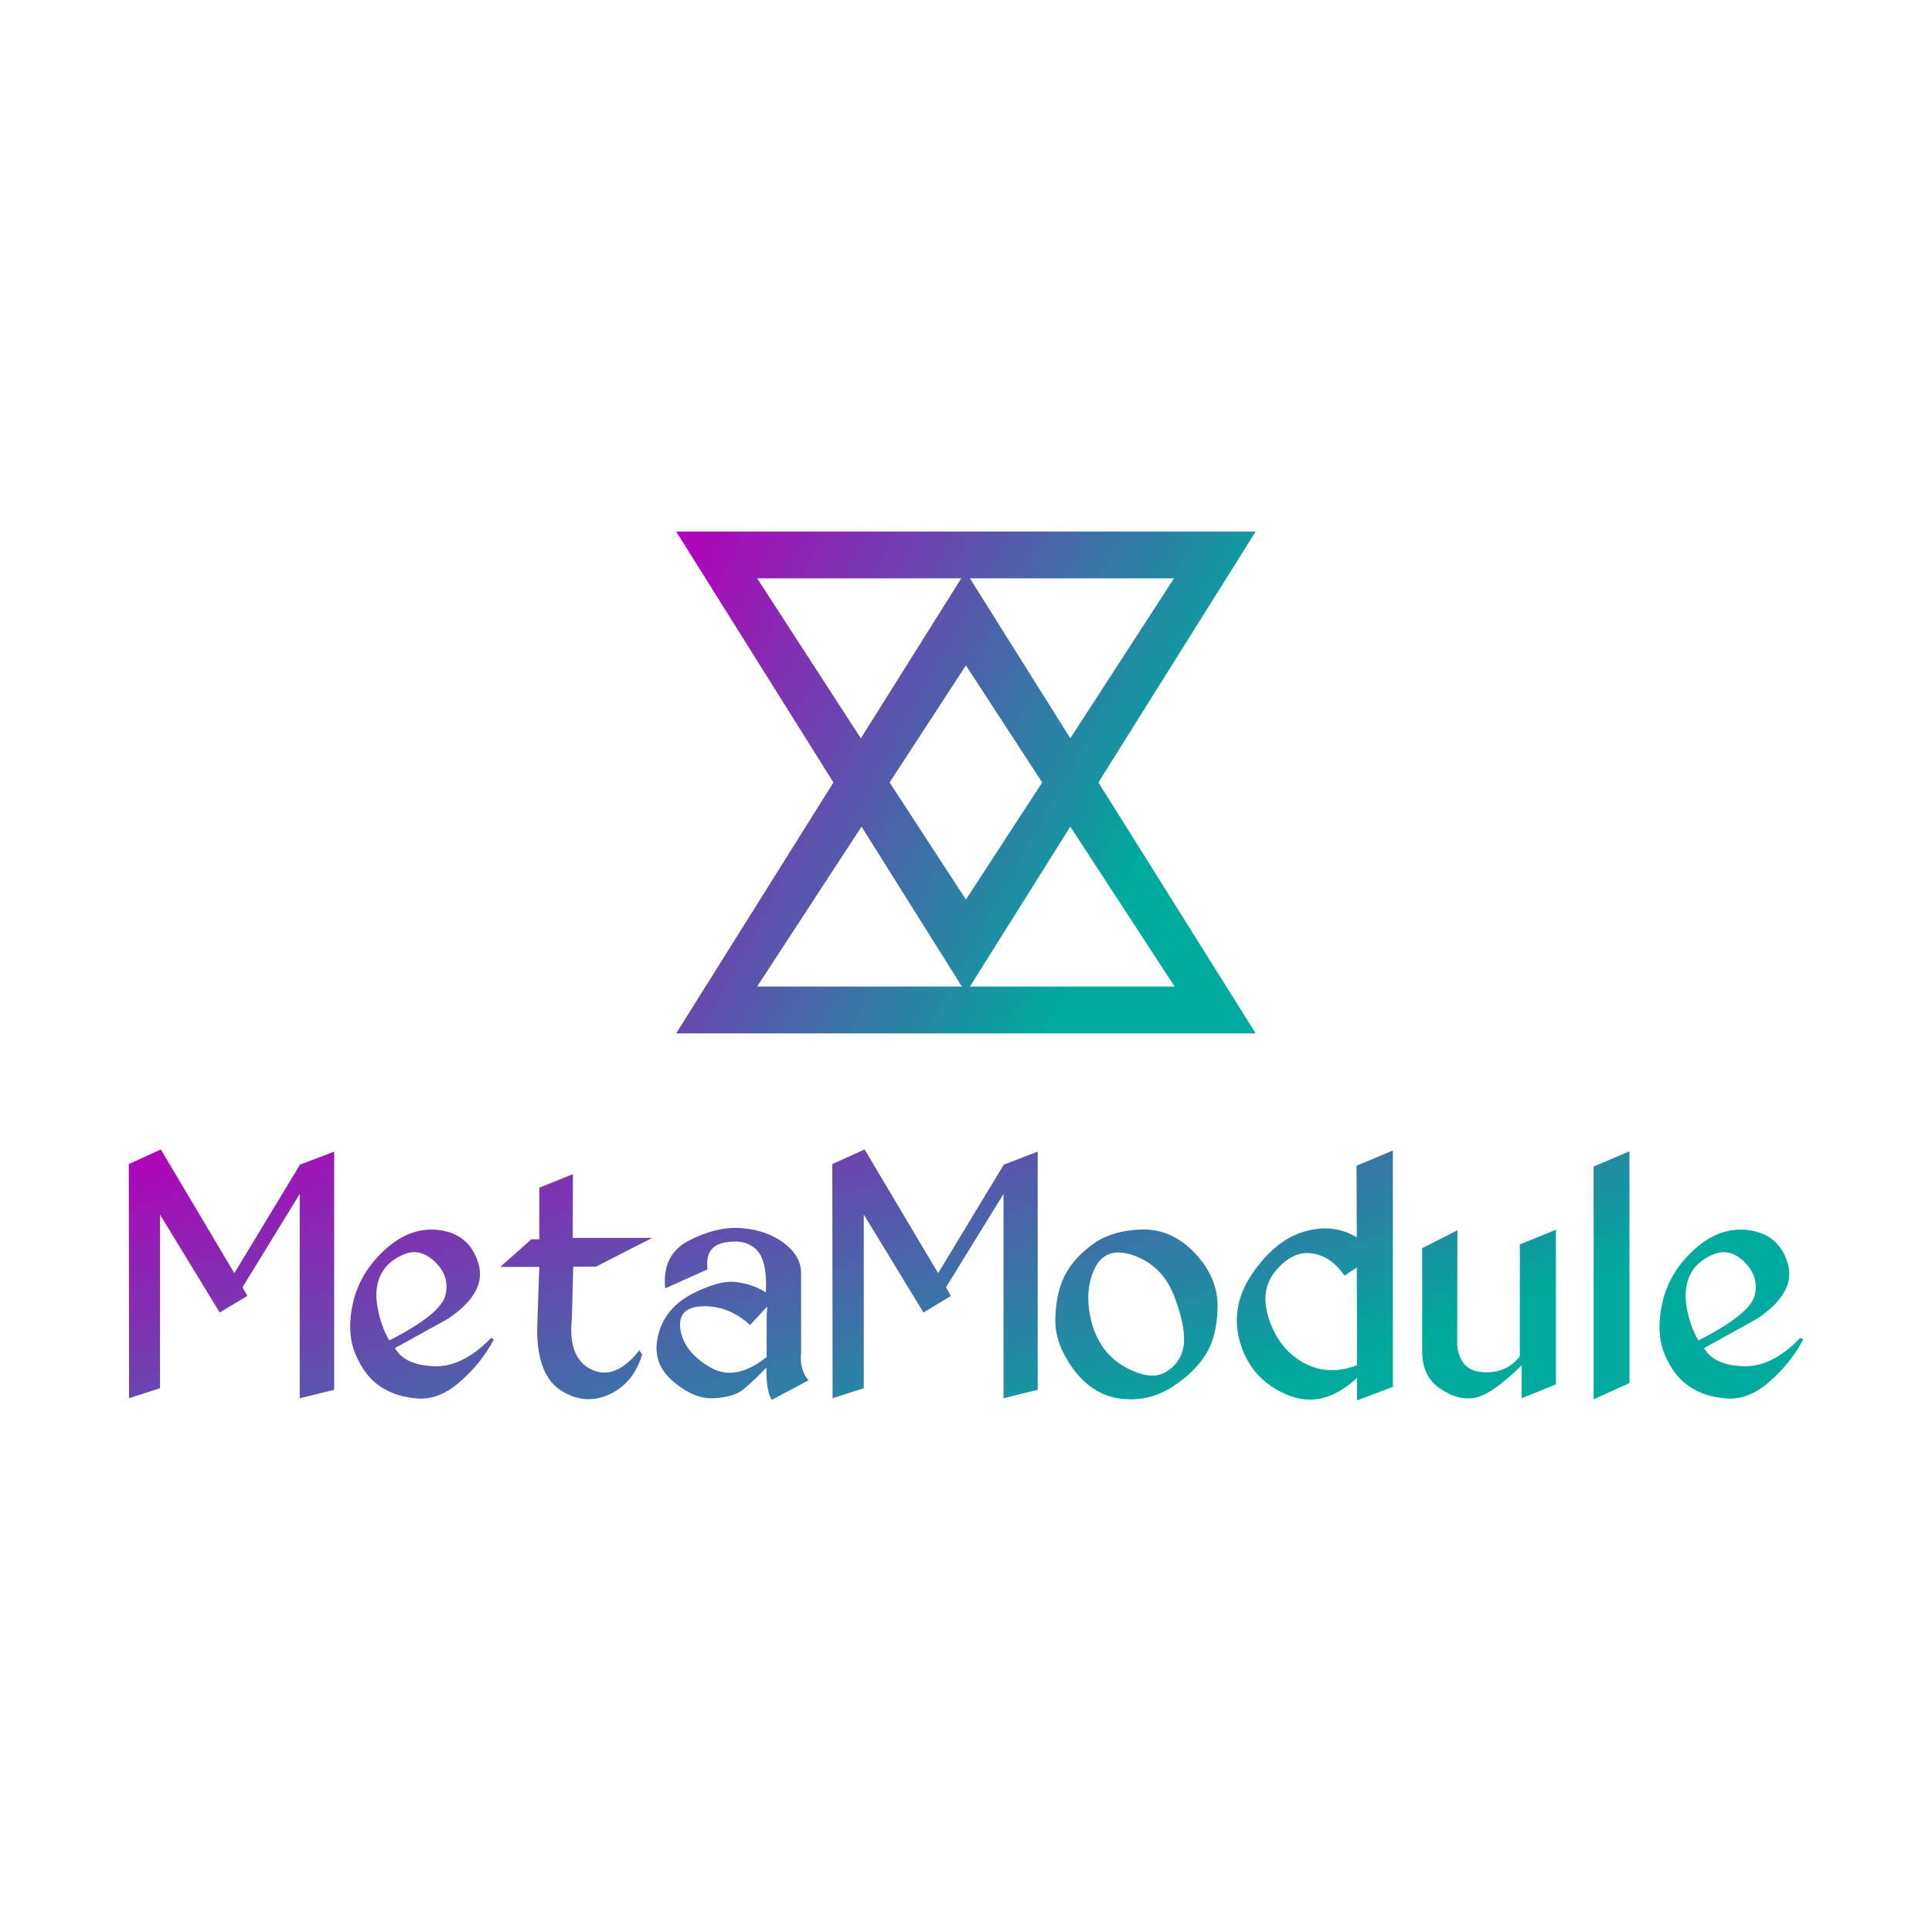 <svg data-v-fde0c5aa="" xmlns="http://www.w3.org/2000/svg" viewBox="0 0 300 300" class="iconAbove"><!----><defs data-v-fde0c5aa=""><!----></defs><rect data-v-fde0c5aa="" fill="transparent" x="0" y="0" width="300px" height="300px" class="logo-background-square"></rect><defs data-v-fde0c5aa=""><linearGradient data-v-fde0c5aa="" gradientTransform="rotate(25)" id="903b6c48-50af-4ba5-984d-9fbf9bb551e8" x1="0%" y1="0%" x2="100%" y2="0%"><stop data-v-fde0c5aa="" offset="0%" stop-color="#B400BB" stop-opacity="1"></stop><stop data-v-fde0c5aa="" offset="100%" stop-color="#00AA9D" stop-opacity="1"></stop></linearGradient></defs><g data-v-fde0c5aa="" id="0ec736fc-58ab-47c9-98cb-dfd814bf1e7b" fill="url(#903b6c48-50af-4ba5-984d-9fbf9bb551e8)" transform="matrix(4.213,0,0,4.213,17.43,163.614)"><path d="M4.80 8.61L6.91 5.17L6.91 12.70L8.18 12.39L8.18 3.61L6.92 4.09L4.50 8.09L1.79 3.53L0.61 4.07L0.62 12.70L1.76 12.33L1.76 5.93L3.96 9.54L4.98 8.93L4.80 8.61ZM12.11 6.51L12.11 6.51L12.11 6.51Q11.03 6.35 10.09 7.19L10.09 7.19L10.09 7.19Q9.15 8.03 8.88 9.15L8.88 9.15L8.88 9.15Q8.62 10.27 8.97 11.09L8.97 11.09L8.97 11.09Q9.32 11.91 9.90 12.28L9.90 12.28L9.90 12.28Q10.48 12.66 11.27 12.71L11.27 12.71L11.27 12.71Q12.07 12.76 12.83 12.08L12.83 12.08L12.83 12.08Q13.60 11.41 14.06 10.54L14.06 10.54L13.97 10.47L13.97 10.47Q12.91 11.57 11.84 11.52L11.84 11.52L11.84 11.52Q10.76 11.47 10.42 10.85L10.42 10.85L12.36 9.78L12.36 9.78Q13.81 8.81 13.50 7.75L13.50 7.75L13.50 7.75Q13.19 6.68 12.11 6.51ZM9.89 8.16L9.89 8.16L9.89 8.16Q10.13 7.66 10.74 7.40L10.74 7.40L10.74 7.40Q11.35 7.14 11.90 7.68L11.90 7.68L11.90 7.68Q12.45 8.21 12.28 8.90L12.28 8.90L12.28 8.90Q12.11 9.60 10.21 10.57L10.21 10.57L10.21 10.57Q9.90 10.04 9.78 9.35L9.78 9.35L9.78 9.35Q9.65 8.67 9.89 8.16ZM16.98 4.44L15.74 4.94L15.74 6.84L15.45 6.84L14.30 7.86L15.74 7.86L15.66 10.19L15.66 10.19Q15.67 11.87 16.55 12.42L16.55 12.42L16.55 12.42Q17.42 12.97 18.32 12.56L18.32 12.56L18.32 12.56Q19.21 12.15 19.53 11.09L19.53 11.09L19.43 10.93L19.43 10.93Q18.54 12.06 17.66 11.64L17.66 11.64L17.66 11.64Q16.79 11.22 16.94 9.78L16.94 9.78L16.99 7.85L17.83 7.85L19.90 6.79L16.97 6.79L16.98 4.44ZM23.20 6.43L23.20 6.43L23.20 6.43Q22.29 6.36 21.27 6.88L21.27 6.88L21.27 6.88Q20.25 7.40 20.38 8.65L20.38 8.65L21.94 7.95L21.94 7.95Q21.83 7.10 22.57 6.96L22.57 6.96L22.57 6.96Q23.32 6.82 23.73 7.21L23.73 7.21L23.73 7.21Q24.15 7.61 24.09 8.80L24.09 8.80L24.09 8.80Q23.63 8.50 23.01 8.42L23.01 8.42L23.01 8.42Q22.39 8.33 21.38 8.85L21.38 8.85L21.38 8.85Q20.37 9.37 20.12 10.38L20.12 10.38L20.12 10.38Q19.87 11.38 20.65 12.06L20.65 12.06L20.65 12.06Q21.42 12.73 22.15 12.70L22.15 12.70L22.15 12.70Q22.87 12.67 23.24 12.39L23.24 12.39L23.24 12.39Q23.60 12.10 24.11 11.57L24.11 11.57L24.11 11.57Q24.10 12.44 24.31 12.76L24.31 12.76L25.66 12.04L25.66 12.04Q25.32 11.63 25.39 11.02L25.39 11.02L25.39 8.16L25.39 8.16Q25.42 7.49 24.77 6.99L24.77 6.99L24.77 6.99Q24.12 6.50 23.20 6.43ZM24.14 9.32L24.12 9.68L24.12 11.18L24.12 11.18Q22.96 12.11 22.02 11.55L22.02 11.55L22.02 11.55Q21.07 10.99 20.94 10.16L20.94 10.16L20.94 10.16Q20.82 9.34 21.76 9.31L21.76 9.31L21.76 9.31Q22.71 9.28 23.51 10.00L23.51 10.00L24.14 9.32ZM30.73 8.61L32.85 5.17L32.85 12.70L34.11 12.39L34.11 3.61L32.86 4.09L30.44 8.09L27.73 3.53L26.54 4.07L26.55 12.70L27.70 12.33L27.70 5.93L29.90 9.54L30.91 8.93L30.73 8.61ZM37.95 6.48L37.95 6.48L37.95 6.48Q36.84 6.51 36.13 7.03L36.13 7.03L36.13 7.03Q35.42 7.55 35.10 8.19L35.10 8.19L35.10 8.19Q34.78 8.84 34.76 9.76L34.76 9.76L34.76 9.76Q34.73 10.68 35.42 11.62L35.42 11.62L35.42 11.62Q36.11 12.56 37.12 12.71L37.12 12.71L37.12 12.71Q38.13 12.85 38.99 12.33L38.99 12.33L38.99 12.33Q39.85 11.80 40.28 11.12L40.28 11.12L40.28 11.12Q40.72 10.45 40.74 9.35L40.74 9.35L40.74 9.35Q40.76 8.26 39.91 7.36L39.91 7.36L39.91 7.36Q39.07 6.46 37.95 6.48ZM37.66 7.44L37.66 7.44L37.66 7.44Q38.70 7.82 39.13 8.91L39.13 8.91L39.13 8.91Q39.55 9.99 39.50 10.67L39.50 10.67L39.50 10.67Q39.44 11.34 38.87 11.71L38.87 11.71L38.87 11.71Q38.30 12.08 37.35 11.56L37.35 11.56L37.35 11.56Q36.41 11.05 36.10 9.91L36.10 9.91L36.10 9.91Q35.80 8.77 36.21 7.92L36.21 7.92L36.21 7.92Q36.61 7.07 37.66 7.44ZM45.86 4.13L47.20 3.57L47.20 12.28L45.88 12.78L45.88 11.95L45.88 11.95Q44.61 13.13 43.30 12.57L43.30 12.57L43.30 12.57Q41.99 12.02 41.58 10.68L41.58 10.68L41.58 10.68Q41.17 9.34 42.03 8.09L42.03 8.09L42.03 8.09Q42.90 6.84 43.96 6.55L43.96 6.55L43.96 6.55Q45.01 6.25 45.87 6.77L45.87 6.77L45.86 4.13ZM44.21 7.36L44.21 7.36L44.21 7.36Q43.52 7.26 42.90 7.98L42.90 7.98L42.90 7.98Q42.27 8.70 42.64 9.80L42.64 9.80L42.64 9.80Q43.01 10.90 43.92 11.40L43.92 11.40L43.92 11.40Q44.84 11.89 45.88 11.48L45.88 11.48L45.87 7.88L45.42 8.18L45.42 8.18Q44.91 7.45 44.21 7.36ZM51.95 12.70L53.21 12.19L53.21 6.49L51.88 7.03L51.88 11.16L51.88 11.16Q51.38 11.79 50.52 11.74L50.52 11.74L50.52 11.74Q49.66 11.69 49.57 10.73L49.57 10.73L49.58 6.51L48.28 7.17L48.28 10.96L48.28 10.96Q48.28 11.91 48.95 12.35L48.95 12.35L48.95 12.35Q49.61 12.80 50.23 12.68L50.23 12.68L50.23 12.68Q50.86 12.56 51.95 11.48L51.95 11.48L51.95 12.70ZM55.92 3.60L54.60 4.16L54.60 12.74L55.92 12.14L55.92 3.60ZM60.36 6.51L60.36 6.51L60.36 6.51Q59.28 6.35 58.34 7.19L58.34 7.19L58.34 7.19Q57.40 8.03 57.14 9.15L57.14 9.15L57.14 9.15Q56.88 10.27 57.22 11.09L57.22 11.09L57.22 11.09Q57.57 11.91 58.15 12.28L58.15 12.28L58.15 12.28Q58.73 12.66 59.53 12.71L59.53 12.71L59.53 12.71Q60.32 12.76 61.09 12.08L61.09 12.08L61.09 12.08Q61.86 11.41 62.32 10.54L62.32 10.54L62.22 10.47L62.22 10.47Q61.17 11.57 60.09 11.52L60.09 11.52L60.09 11.52Q59.01 11.47 58.67 10.85L58.67 10.85L60.61 9.78L60.61 9.78Q62.06 8.81 61.76 7.75L61.76 7.75L61.76 7.75Q61.45 6.68 60.36 6.51ZM58.15 8.16L58.15 8.16L58.15 8.16Q58.39 7.66 59.00 7.40L59.00 7.40L59.00 7.40Q59.61 7.14 60.16 7.68L60.16 7.68L60.16 7.68Q60.70 8.21 60.54 8.90L60.54 8.90L60.54 8.90Q60.37 9.60 58.46 10.57L58.46 10.57L58.46 10.57Q58.15 10.04 58.03 9.35L58.03 9.35L58.03 9.35Q57.91 8.67 58.15 8.16Z"></path></g><defs data-v-fde0c5aa=""><linearGradient data-v-fde0c5aa="" gradientTransform="rotate(25)" id="e6f4f971-fb37-4a2c-9b7c-f474cd34b092" x1="0%" y1="0%" x2="100%" y2="0%"><stop data-v-fde0c5aa="" offset="0%" stop-color="#B400BB" stop-opacity="1"></stop><stop data-v-fde0c5aa="" offset="100%" stop-color="#00AA9D" stop-opacity="1"></stop></linearGradient></defs><g data-v-fde0c5aa="" id="ef09ee8e-5026-4ed2-ade4-50906c7f398c" stroke="none" fill="url(#e6f4f971-fb37-4a2c-9b7c-f474cd34b092)" transform="matrix(1.039,0,0,1.039,98.037,69.55)"><style></style><path d="M93.3 12.5H6.7L30.2 50 6.7 87.5h86.6L69.8 50l23.5-37.5zM65.6 43.4l-15-23.9h30.5L65.6 43.4zM61.4 50L50 67.5 38.6 50 50 32.5 61.4 50zM18.8 19.5h30.5l-15 23.9-15.5-23.9zm15.6 37.1l15 23.9H18.8l15.6-23.9zm46.8 23.9H50.6l15-23.9 15.6 23.9z"></path></g><!----></svg>